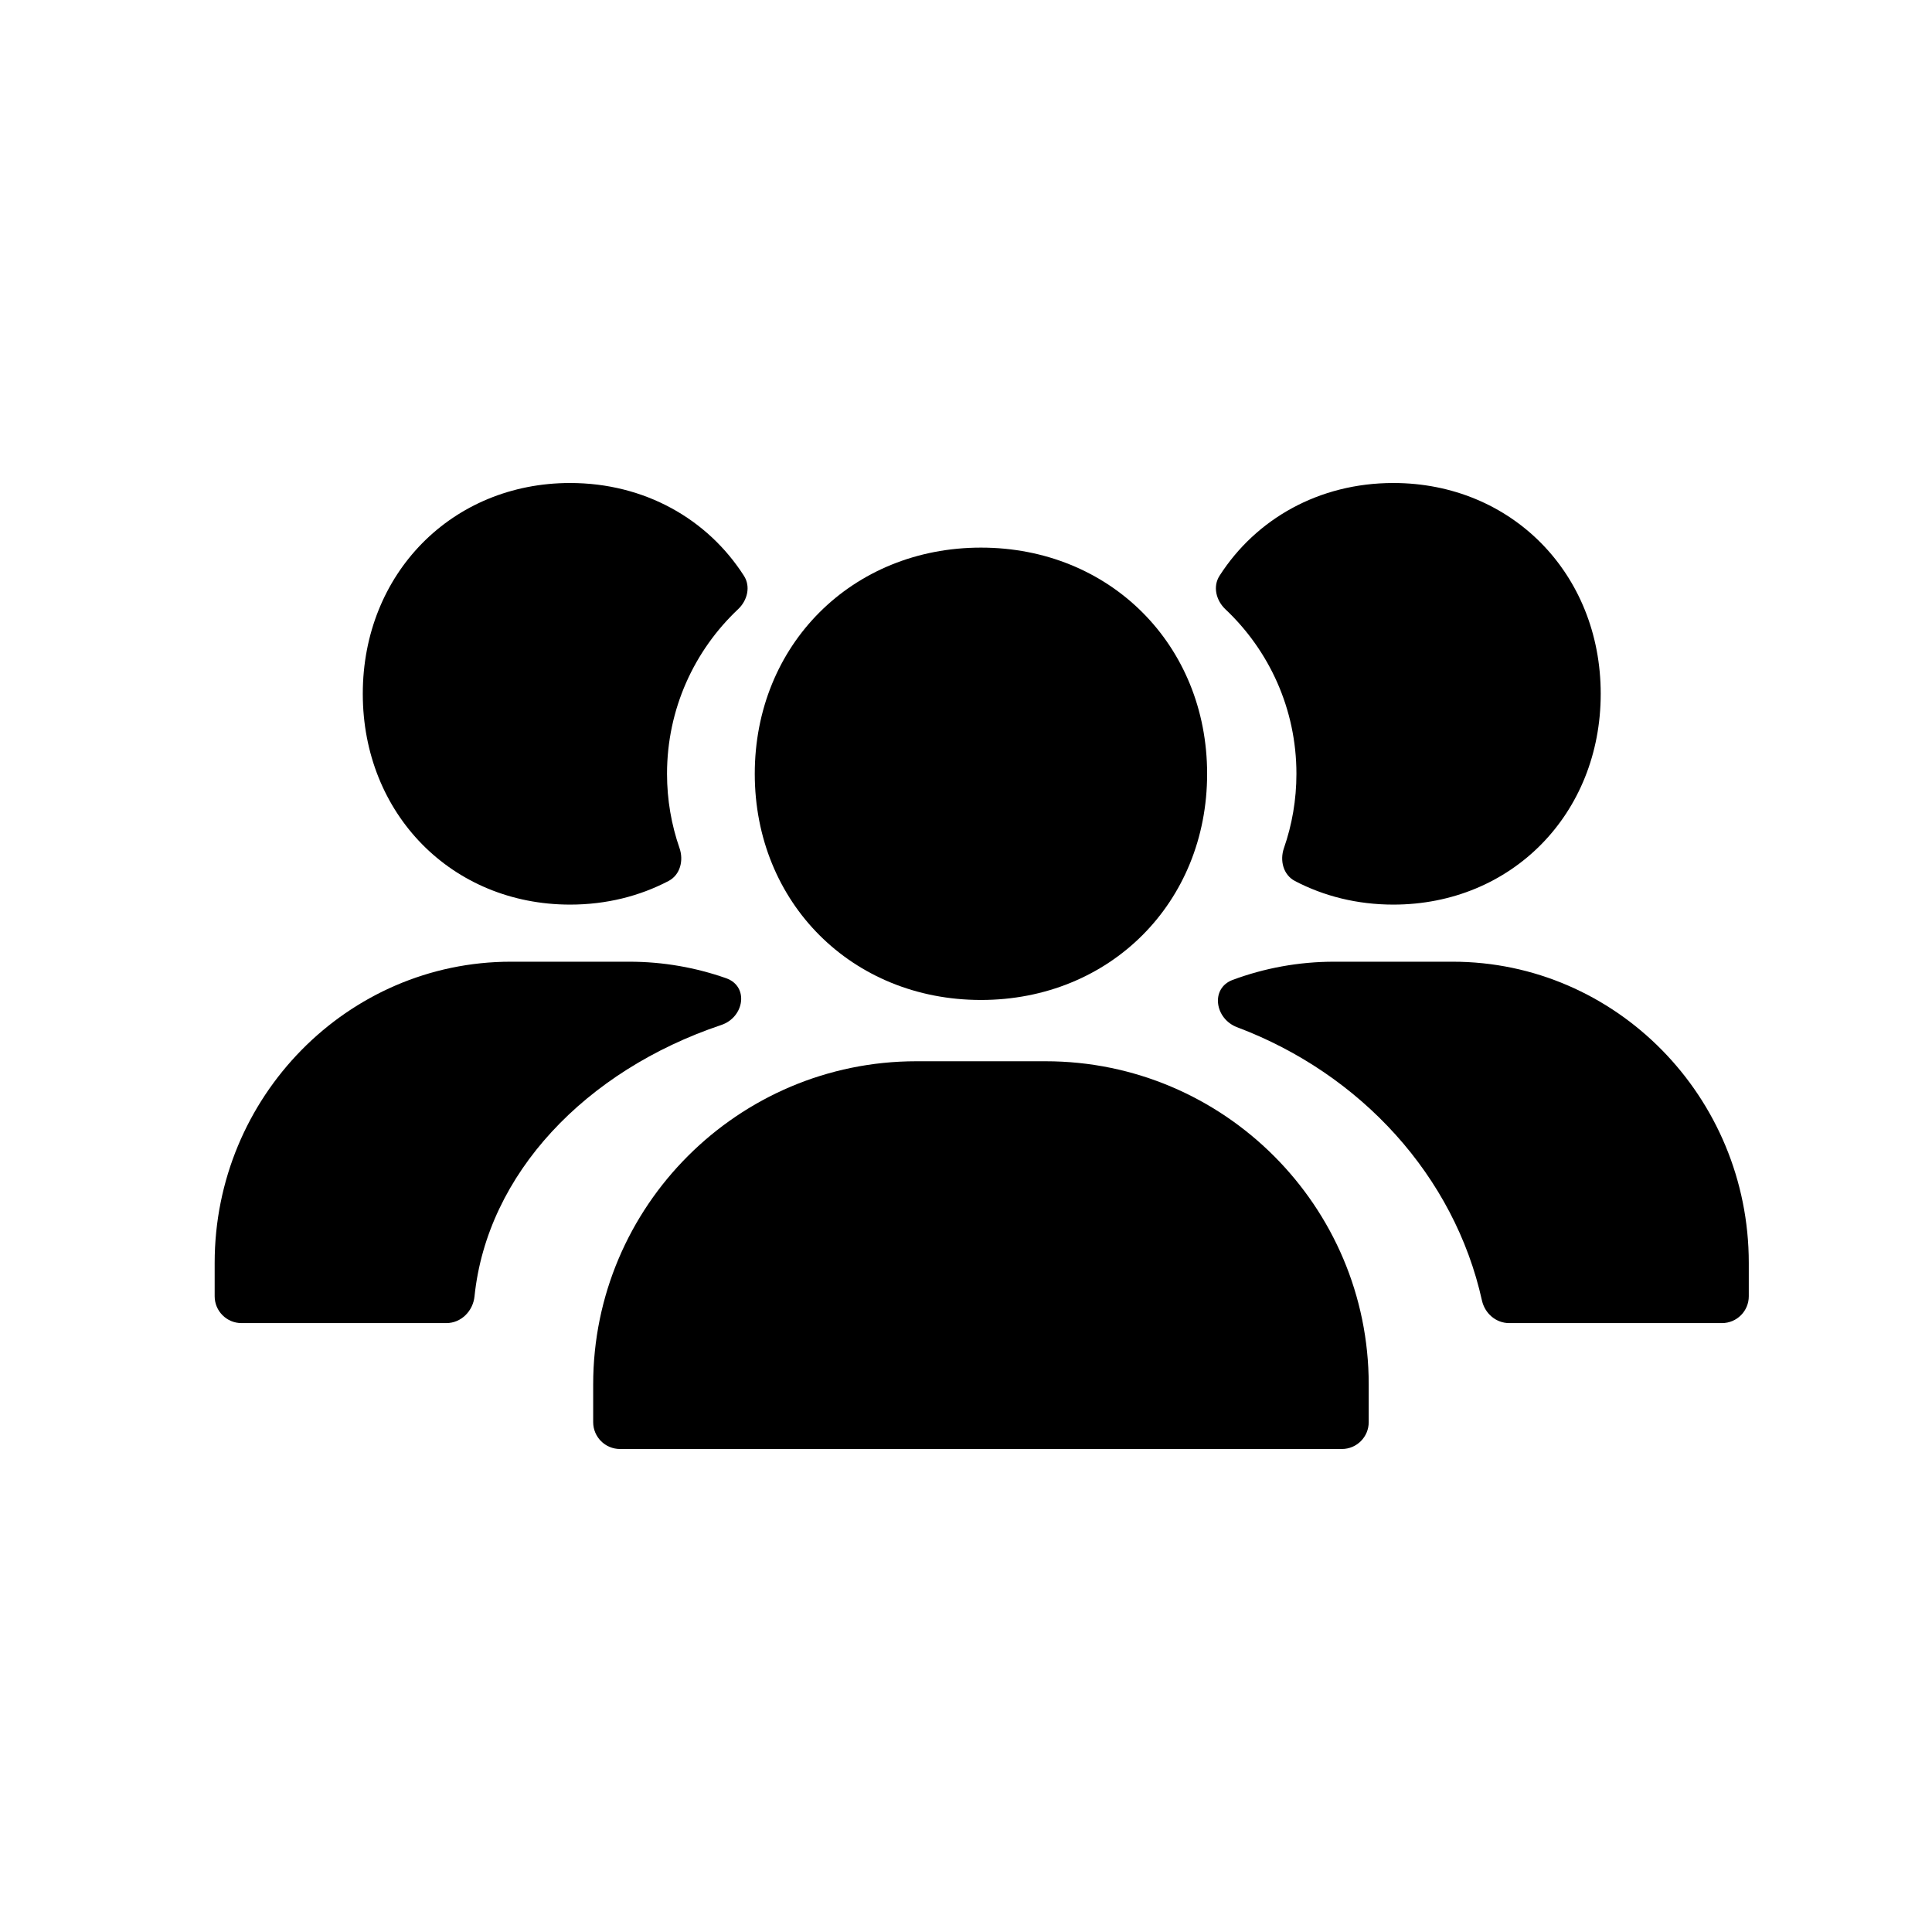 <svg width="36" height="36" viewBox="0 0 36 36" fill="none" xmlns="http://www.w3.org/2000/svg">
<path d="M14.064 14.419C14.064 16.821 15.876 18.633 18.279 18.633C20.681 18.633 22.493 16.821 22.493 14.419C22.493 12.016 20.681 10.204 18.279 10.204C15.876 10.204 14.064 12.016 14.064 14.419ZM13.462 27H25.004C25.28 27 25.504 26.776 25.504 26.5V25.796C25.504 22.476 22.803 19.775 19.483 19.775H17.074C13.754 19.775 11.053 22.476 11.053 25.796V26.5C11.053 26.776 11.277 27 11.553 27H13.462Z" fill="black"/>
<path fill-rule="evenodd" clip-rule="evenodd" d="M13.862 10.729C13.991 10.929 13.927 11.188 13.753 11.352C12.938 12.12 12.429 13.21 12.429 14.419C12.429 14.904 12.511 15.37 12.662 15.804C12.742 16.035 12.674 16.303 12.457 16.416C11.917 16.699 11.295 16.856 10.623 16.856C8.421 16.856 6.76 15.167 6.76 12.928C6.76 10.689 8.421 9 10.623 9C12.011 9 13.185 9.671 13.862 10.729ZM4 23.532V24.154C4 24.43 4.224 24.654 4.5 24.654H8.317C8.593 24.654 8.814 24.43 8.842 24.155C9.077 21.874 10.91 19.949 13.44 19.099C13.87 18.955 13.959 18.379 13.531 18.228C12.965 18.029 12.358 17.92 11.727 17.92H9.519C6.476 17.92 4 20.438 4 23.532Z" fill="black"/>
<path fill-rule="evenodd" clip-rule="evenodd" d="M22.724 10.729C22.596 10.929 22.66 11.188 22.833 11.352C23.648 12.12 24.157 13.21 24.157 14.419C24.157 14.904 24.075 15.37 23.924 15.804C23.844 16.035 23.912 16.302 24.129 16.416C24.669 16.699 25.291 16.856 25.963 16.856C28.166 16.856 29.827 15.167 29.827 12.928C29.827 10.689 28.166 9 25.963 9C24.575 9 23.402 9.671 22.724 10.729ZM32.586 23.532V24.154C32.586 24.43 32.363 24.654 32.086 24.654H28.122C27.875 24.654 27.668 24.474 27.614 24.233C27.1 21.914 25.357 20.009 23.052 19.141C22.635 18.984 22.551 18.415 22.969 18.259C23.559 18.04 24.196 17.92 24.86 17.92H27.067C30.11 17.92 32.586 20.438 32.586 23.532Z" fill="black"/>
</svg>
